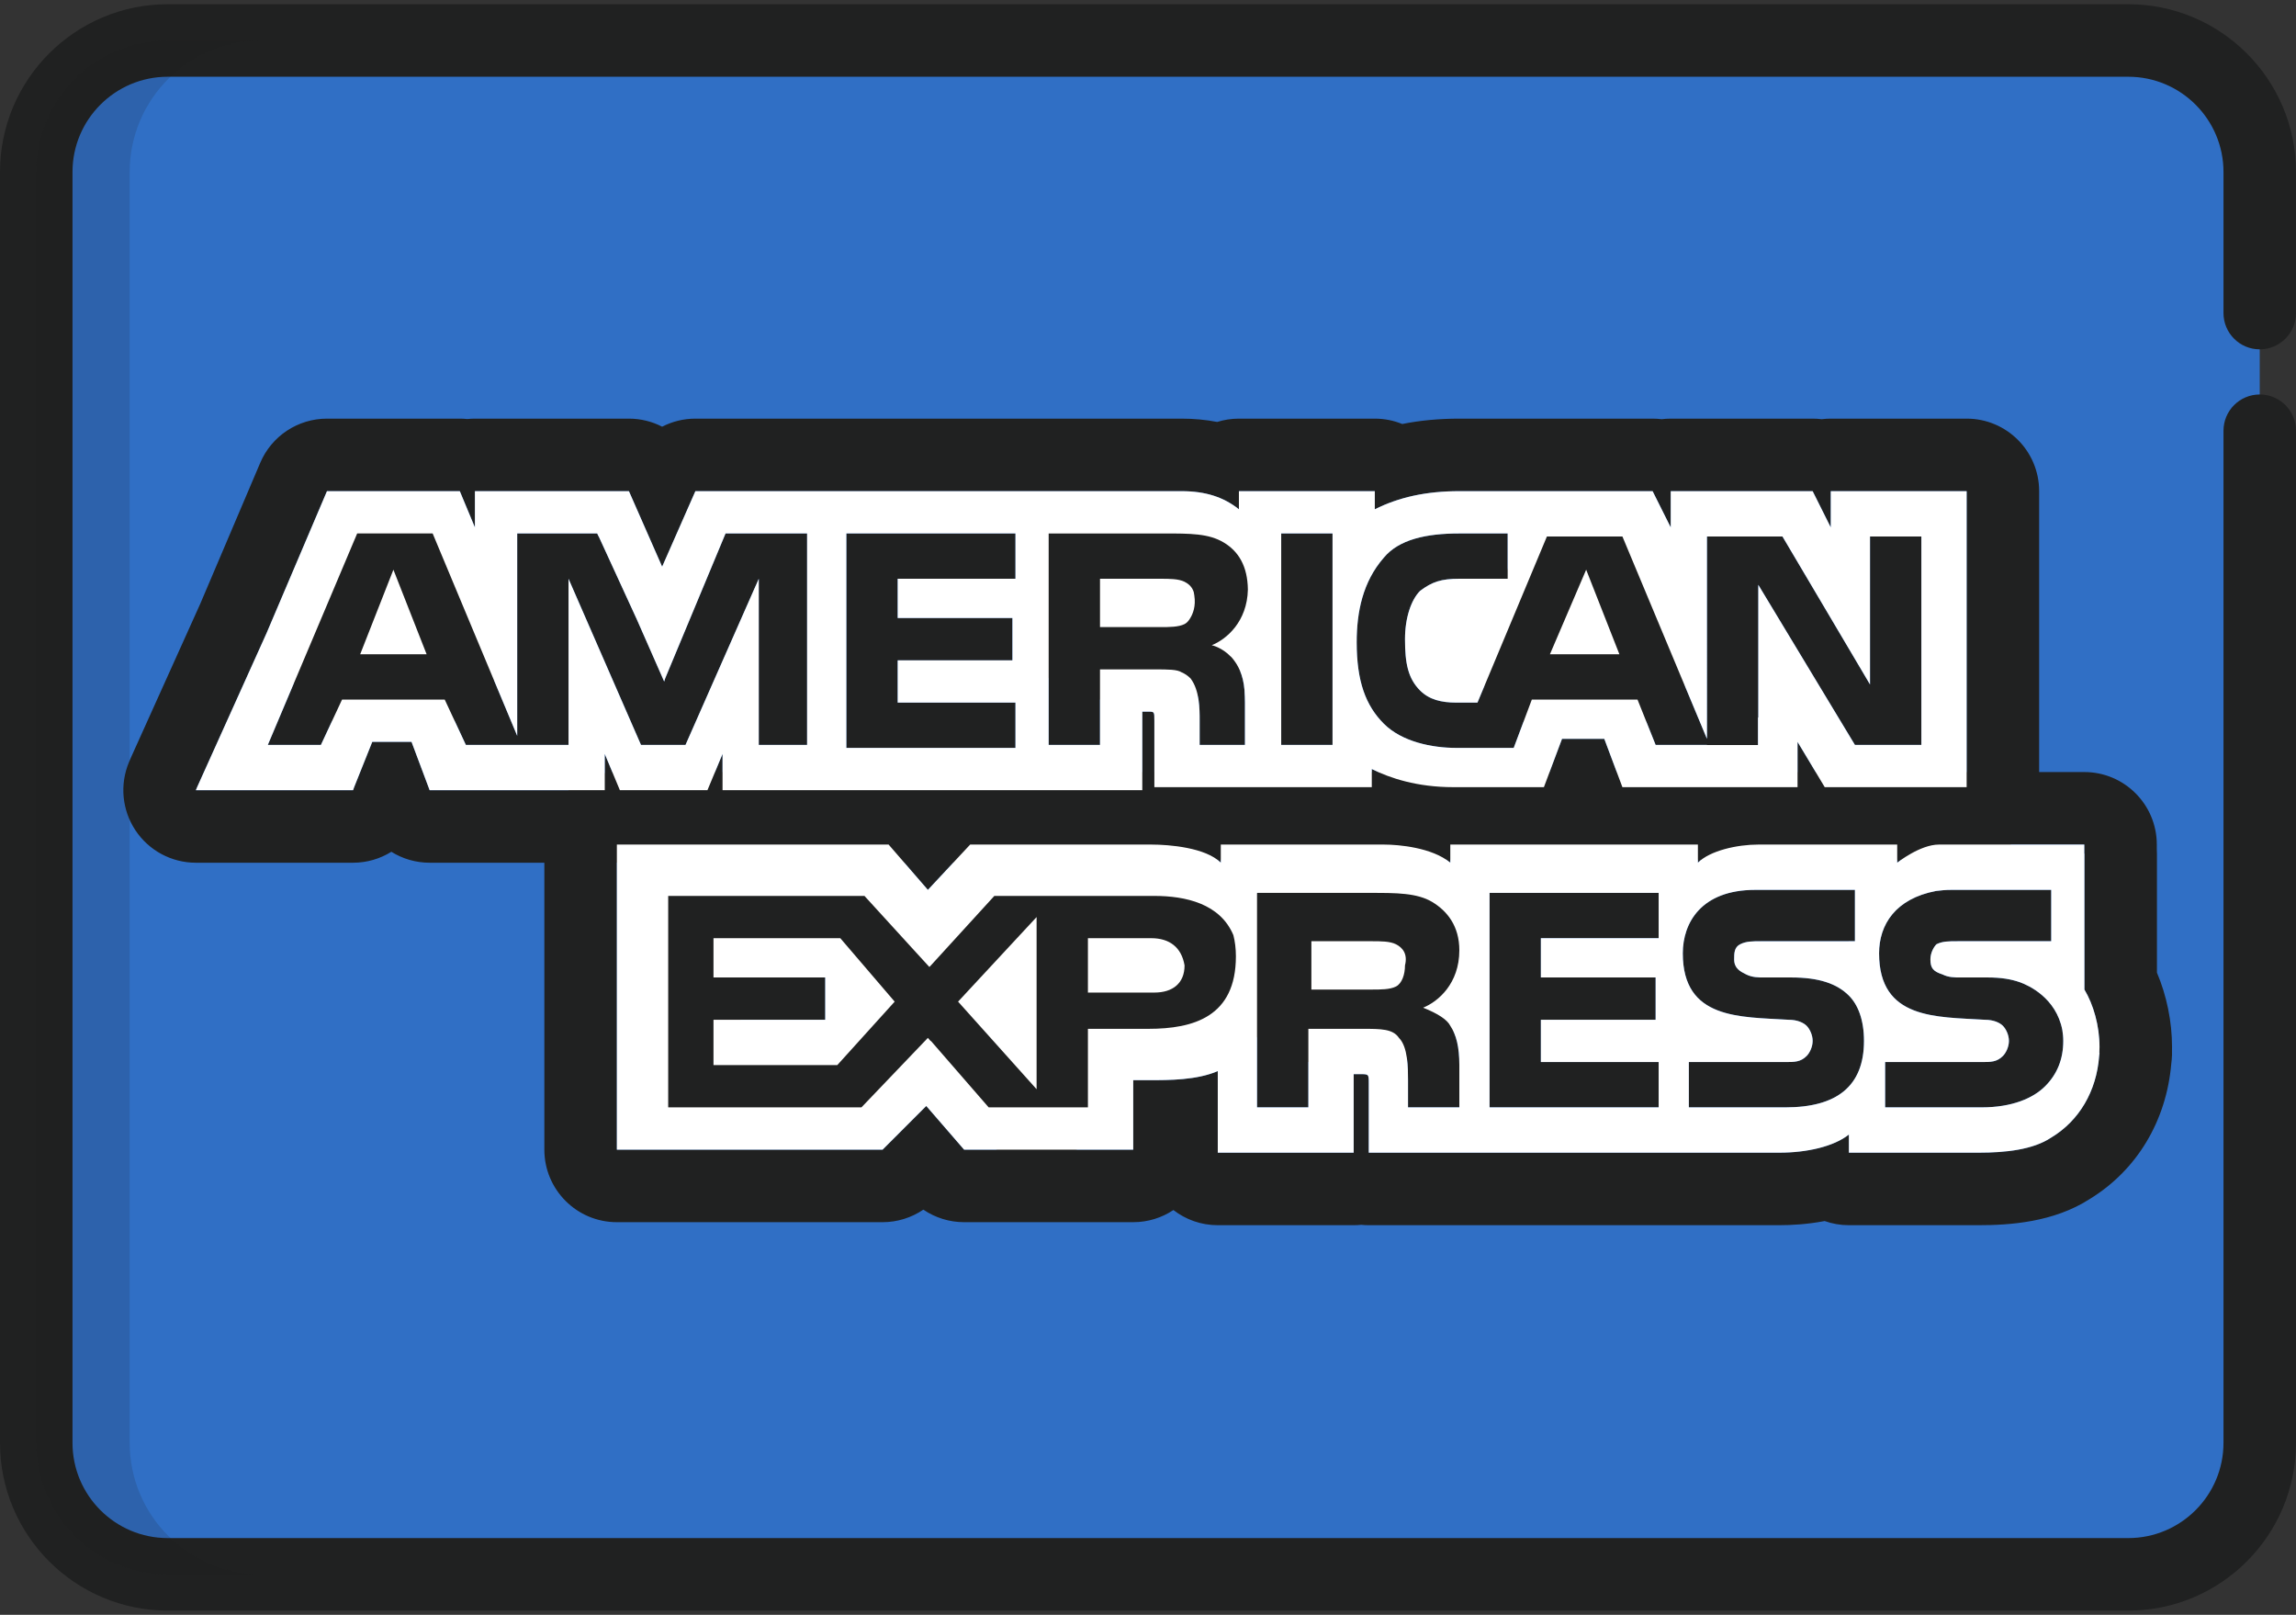<svg xmlns="http://www.w3.org/2000/svg" fill="none" viewBox="0 0 512 360"><rect x="0" y="0" width="512" height="360" fill="#333333" stroke="none"/><path fill="#306FC5" d="M503.916 321.661c0 16.188-13.122 29.311-29.309 29.311H37.393c-16.188 0-29.309-13.124-29.309-29.311V38.336c0-16.188 13.122-29.31 29.309-29.31h437.212c16.188 0 29.309 13.123 29.309 29.31v283.326l.002-.001z"/><path fill="#202121" d="M87.728 127.005l7.406 18.855H80.318l7.41-18.855zm.001-16.168c-6.647 0-12.618 4.067-15.05 10.255l-7.409 18.855c-1.955 4.977-1.325 10.6 1.687 15.019 3.012 4.419 8.013 7.063 13.362 7.063h14.816c5.347 0 10.349-2.644 13.361-7.062 3.012-4.419 3.643-10.042 1.688-15.018l-7.406-18.855c-2.432-6.188-8.402-10.257-15.049-10.257zM187.387 209.156l12.121 14.143-12.795 14.144h-27.607V227.34h24.916v-9.429h-24.916v-8.755h28.281zm0-16.168h-28.281c-8.929 0-16.168 7.239-16.168 16.168v8.755c0 1.639.245 3.223.698 4.715-.454 1.492-.698 3.075-.698 4.715v10.103c0 8.929 7.239 16.168 16.168 16.168h27.607c4.569 0 8.925-1.934 11.99-5.323l12.795-14.144c5.46-6.036 5.582-15.189.287-21.367l-12.121-14.143c-3.072-3.584-7.556-5.647-12.277-5.647zM353.71 127.005l7.409 18.855h-15.49l8.081-18.855zm-.001-16.168c-6.46 0-12.31 3.847-14.86 9.799l-8.081 18.855c-2.141 4.996-1.63 10.733 1.364 15.269 2.991 4.538 8.063 7.268 13.497 7.268h15.49c5.347 0 10.35-2.644 13.362-7.063 3.012-4.419 3.643-10.042 1.688-15.019l-7.409-18.855c-2.399-6.103-8.245-10.153-14.802-10.253-.083.001-.166-.001-.249-.001z"/><path fill="#202121" d="M231.158 204.444v38.382l-17.51-19.526 17.51-18.856zm.003-16.171c-4.411 0-8.731 1.808-11.851 5.167l-17.51 18.857c-5.687 6.125-5.77 15.573-.19 21.797l17.509 19.526c3.128 3.487 7.534 5.374 12.041 5.374 1.938 0 3.893-.349 5.775-1.069 6.257-2.394 10.39-8.4 10.39-15.1v-38.382c0-6.648-4.07-12.619-10.258-15.05-1.919-.752-3.922-1.12-5.906-1.12z"/><path fill="#202121" d="M256.742 209.156c4.042 0 6.738 2.023 7.412 6.063 0 4.039-2.695 6.058-6.735 6.058h-14.815v-12.121h14.138zm0-16.168h-14.138c-8.929 0-16.168 7.239-16.168 16.168v12.121c0 8.929 7.239 16.168 16.168 16.168h14.815c13.27 0 22.903-9.348 22.903-22.226 0-.891-.073-1.78-.22-2.659-1.953-11.707-11.341-19.572-23.36-19.572z"/><path fill="#202121" d="M305.902 209.831c2.018 0 4.041 0 5.384.674 1.347.675 2.697 2.023 2.022 4.715 0 2.017-.675 4.039-2.022 4.714-1.343.674-3.366.674-5.384.674h-13.469v-10.776l13.469-.001zm0-16.168h-13.469c-8.929 0-16.168 7.239-16.168 16.168v10.776c0 8.929 7.239 16.168 16.168 16.168h13.469c3.133 0 7.869 0 12.633-2.39 6.246-3.128 10.306-9.658 10.874-17.31 1.325-8.747-2.874-17.018-10.882-21.029-4.756-2.383-9.491-2.383-12.625-2.383zM438.557 109.496v65.991H406.91l-6.063-10.099v10.099h-39.055l-4.04-10.771h-9.425l-4.04 10.771h-20.203c-8.082 0-14.139-2.017-18.18-4.04v4.04H257.42v-14.813c0-2.021 0-2.021-1.345-2.021h-1.348v17.509H161.125v-8.08l-3.366 8.08h-19.526l-3.371-8.08v8.08H95.809l-4.04-10.774h-8.754l-4.041 10.099-.244.675H43.672l.285-.675 15.486-34.342 13.469-31.648h29.628l3.367 8.081v-8.081h34.344l7.406 16.835 7.411-16.835h108.414c5.388 0 9.427 1.348 12.794 4.041v-4.041h30.302v4.041c5.385-2.693 11.448-4.041 18.855-4.041h43.095l4.042 8.081v-8.081h31.646l4.039 8.081v-8.081h30.303l-.001-.001zm-113.802 57.237h12.795l4.04-10.771h23.57l4.04 10.101h11.447v.028h11.376v-6.161l.07.071v-29.629l21.547 35.691h14.817V119.6h-11.452v32.994L397.48 119.6h-16.832v45.115L361.791 119.6h-16.835l-15.487 37.035h-4.714c-3.365 0-6.057-.674-8.081-2.697-2.69-2.693-3.365-6.059-3.365-11.447 0-4.713 1.347-8.753 3.365-10.771 2.698-2.023 4.716-2.695 8.756-2.695h10.776v-10.1H325.43c-7.406 0-13.469 1.343-16.833 5.386-4.715 5.385-6.059 12.123-6.059 18.857 0 8.753 2.018 14.14 6.059 18.18 4.037 4.041 10.775 5.385 16.158 5.385zm-39.054-.67h11.448v-47.137h-11.448v47.137zm-51.852 0h11.445v-16.835h12.123c3.174 0 5.09.011 6.098.664.7.298 1.344.718 1.98 1.354 2.023 2.693 2.023 6.734 2.023 9.427v5.389h10.099v-9.427c0-.41-.011-.788-.025-1.159 0-.02.002-.037.002-.058 0-.037-.005-.069-.005-.107-.004-.064-.008-.127-.011-.191-.054-3.687-1.095-6.202-2.386-7.893-.186-.259-.404-.528-.659-.798-.019-.015-.043-.026-.06-.041-2.016-2.097-4.261-2.549-4.261-2.549 3.307-1.326 7.907-5.258 8.063-12.424-.077-5.203-2.07-8.49-5.369-10.471-3.368-2.02-7.411-2.02-13.467-2.02H233.85l-.001 47.139zm-45.114.67h37.709v-10.098H200.18v-9.43h25.589v-9.426H200.18v-8.754h26.264v-10.1h-37.709v47.808zm-40.621-14.788l-6.101-13.853-8.496-18.491h-.025l-.317-.675h-17.84v45.115l-18.853-45.116H79.648l-19.922 47.137h11.836l4.715-10.101h22.898l4.714 10.101h22.893v-37.038l16.16 37.038h9.923l15.665-35.511v.018l.675-1.545v37.038H179.98v-47.137h-18.183l-13.467 32.321-.216.699zm290.443-58.617h-30.304c-.686 0-1.362.043-2.025.125-.662-.083-1.334-.125-2.014-.125h-31.646c-.687 0-1.364.043-2.026.125-.663-.082-1.337-.125-2.016-.125H325.43c-4.501 0-8.733.395-12.74 1.195-1.886-.771-3.95-1.195-6.115-1.195h-30.302c-1.687 0-3.315.259-4.844.738-2.53-.49-5.182-.738-7.949-.738H155.066c-2.631 0-5.162.639-7.408 1.797-2.246-1.159-4.777-1.797-7.408-1.797h-34.344c-.57 0-1.133.029-1.688.087-.554-.058-1.115-.087-1.679-.087H72.912c-6.482 0-12.339 3.872-14.877 9.837l-13.401 31.491-15.415 34.185c-.056.122-.109.247-.162.371l-.285.675c-2.103 4.992-1.566 10.706 1.43 15.219 2.995 4.513 8.053 7.225 13.47 7.225H78.73c3.091 0 6.033-.878 8.539-2.439 2.508 1.56 5.45 2.439 8.539 2.439h39.052c.57 0 1.134-.029 1.689-.087.554.058 1.115.087 1.68.087h19.526c.565 0 1.125-.029 1.678-.087.555.058 1.118.087 1.687.087H254.722c1.613 0 3.168-.236 4.637-.675h46.54c2.165 0 4.23-.426 6.117-1.196 3.897.791 7.946 1.196 12.063 1.196h20.203c3.178 0 6.199-.929 8.753-2.574 2.553 1.644 5.575 2.574 8.753 2.574h39.055c1.039 0 2.054-.098 3.039-.286.986.189 2 .286 3.025.286H438.554c8.929 0 16.168-7.239 16.168-16.168v-65.991c.003-8.929-7.236-16.169-16.165-16.169z"/><path fill="#202121" d="M258.764 129.026c2.019 0 4.04 0 5.388.672.856.43 1.711 1.139 2.045 2.293l.005-.001c.016.055.014.102.026.156.046.196.085.397.101.614.377 2.374-.323 4.111-.933 5.078-.151.273-.331.511-.526.721-.091.105-.158.177-.158.177l-.003-.009c-.171.157-.354.298-.556.4-1.348.675-3.37.675-5.388.675h-13.469v-10.776h13.468zm0-16.169h-13.469c-8.929 0-16.168 7.239-16.168 16.168v10.776c0 8.929 7.239 16.168 16.168 16.168h13.469c3.129 0 7.86 0 12.624-2.384.018-.01.036-.018.054-.027 1.427-.721 2.772-1.643 4.003-2.742.358-.315.704-.648 1.036-.996 0 0 .181-.19.439-.48.898-.997 1.691-2.078 2.366-3.223 2.738-4.52 3.829-9.931 3.094-15.341-.063-.545-.15-1.09-.261-1.642-.1-.553-.226-1.093-.383-1.634-.094-.327-.198-.648-.31-.963-1.687-4.888-5.209-8.871-10.006-11.284-.019-.011-.039-.02-.058-.029-4.754-2.367-9.475-2.367-12.598-2.367zM464.789 188.283v2.023h.03v30.301c2.02 3.366 3.365 8.081 3.365 12.795 0 .44-.018.872-.04 1.306l.04.038c-.022.235-.055.467-.083.698-.581 7.854-4.488 14.436-10.688 18.157-4.039 2.696-10.104 3.368-16.162 3.368h-28.957V252.925c-3.367 2.694-9.424 4.043-15.488 4.043h-91.578V241.479c0-2.02 0-2.02-2.022-2.02h-1.343v17.509h-30.304v-18.183c-4.713 2.023-10.776 2.023-15.486 2.023h-3.37v15.488H214.992l-8.44-9.74-9.738 9.74h-59.257v-68.015H198.159l8.755 10.102 9.429-10.102h40.398c4.042 0 12.126.675 15.491 4.039v-4.039h36.363c3.364 0 10.776.675 14.815 4.039v-4.039h55.214v4.039c2.698-2.69 8.755-4.039 13.469-4.039h30.975v4.039s5.095-4.039 9.295-4.039c4.202.002 32.426.002 32.426.002zm-44.41 58.585h21.542c6.738 0 11.454-2.02 14.144-4.717 2.693-2.69 4.039-6.057 4.039-10.099 0-.874-.087-1.661-.207-2.417-1.382-7.209-7.557-9.972-9.421-10.646-2.037-.716-4.262-1.079-7.206-1.079h-6.057c-1.348 0-2.696 0-4.04-.675-2.023-.668-2.698-1.342-2.698-3.363 0-1.345.675-2.694 1.352-3.368 1.346-.674 2.69-.674 4.713-.674h20.875v-11.446h-22.222c-1.248 0-2.39.097-3.471.246-9.032 1.717-12.691 7.497-12.691 13.898 0 14.812 12.797 14.139 23.568 14.812 2.02 0 3.365.675 4.039 1.347.673.675 1.347 2.016 1.347 3.365 0 1.348-.675 2.693-1.347 3.367-1.344 1.348-2.694 1.348-4.716 1.348H420.38v10.101h-.001zm-43.773 0h21.55c11.445 0 17.507-4.717 17.507-14.816 0-4.713-1.347-8.08-3.368-10.101-2.694-2.694-6.734-4.041-12.794-4.041h-6.061c-1.346 0-2.69 0-4.04-.675-1.347-.668-2.69-1.342-2.69-3.363 0-1.345 0-2.694 1.343-3.368 1.347-.674 2.697-.674 4.716-.674h20.872v-11.446h-22.22c-12.123 0-16.162 7.408-16.162 14.143 0 14.812 12.794 14.139 23.568 14.812 2.019 0 3.368.675 4.043 1.347.674.675 1.343 2.016 1.343 3.365 0 1.348-.669 2.693-1.343 3.367-1.348 1.348-2.699 1.348-4.715 1.348h-21.55v10.102h.001zm-44.44 0h37.709v-10.1H343.61v-9.428h25.589v-9.429H343.61v-8.755h26.265v-10.098h-37.709v47.81zm-51.851 0h11.446v-17.506h12.12c4.039 0 6.736 0 8.079 2.016 2.023 2.023 2.023 6.734 2.023 9.432v6.059h11.446v-9.425c0-4.042-.675-6.74-2.019-8.756-.674-1.347-2.694-2.698-6.062-4.04 3.368-1.348 8.081-5.389 8.081-12.795 0-5.387-2.693-8.755-6.058-10.777-3.372-2.018-8.085-2.018-13.469-2.018h-25.587v47.81zm-73.069-31.295l-2.514-2.742-11.958-13.097h-43.77v47.135H192.1l14.814-15.49.628.724.045-.05 12.882 14.816h22.133v-17.506h13.469c10.097 0 19.525-2.696 19.525-16.163 0-1.762-.205-3.313-.558-4.709-2.938-7.047-10.695-8.757-17.622-8.757h-35.688l-14.142 15.486-.34.353zm257.543-43.458h-32.425c-1.754 0-3.457.205-5.084.554-1.343-.361-2.754-.554-4.21-.554h-30.975c-1.562 0-4.693.109-8.405.81-1.592-.525-3.296-.81-5.064-.81H323.41c-1.866 0-3.658.316-5.325.898-3.944-.752-7.408-.898-9.49-.898h-36.363c-1.831 0-3.593.305-5.234.867-3.602-.652-7.149-.867-10.257-.867h-40.398c-3.27 0-6.433.991-9.092 2.798-2.655-1.805-5.816-2.798-9.092-2.798H137.557c-8.929 0-16.168 7.239-16.168 16.168v68.015c0 8.929 7.239 16.168 16.168 16.168h59.257c3.264 0 6.426-.987 9.089-2.796 2.655 1.804 5.815 2.796 9.089 2.796H252.703c3.315 0 6.396-.997 8.961-2.709 2.735 2.12 6.169 3.381 9.896 3.381h30.304c.568 0 1.13-.029 1.683-.086.554.057 1.115.086 1.683.086h91.578c2.597 0 6.185-.184 10.087-.924 1.688.598 3.507.924 5.401.924h28.957c6.778 0 16.676-.613 24.788-5.859 10.476-6.42 17.065-17.377 18.15-30.174.038-.304.071-.608.1-.916.059-.667.078-1.333.055-1.996.007-.251.01-.515.01-.792 0-5.649-1.2-11.462-3.365-16.565v-26.53c0-.335-.011-.67-.03-1.001v-1.022c-.003-8.93-7.242-16.168-16.172-16.168zm-235.928 43.787h4.784c-4.276 2.852-7.116 7.685-7.207 13.188l-4.692-5.396 7.115-7.792zm-63.689 0h20.47l6.692 7.33-7.143 7.47h-20.019v-14.8z"/><path fill="#202121" d="M474.607 359.057H37.393C16.775 359.057 0 342.282 0 321.661V38.336C0 17.716 16.775.942 37.393.942h437.212c20.619 0 37.393 16.775 37.393 37.394v31.459c0 4.466-3.618 8.084-8.084 8.084-4.466 0-8.084-3.618-8.084-8.084V38.336c0-11.704-9.522-21.226-21.225-21.226H37.393c-11.704 0-21.225 9.522-21.225 21.226v283.326c0 11.705 9.521 21.227 21.225 21.227h437.212c11.703 0 21.225-9.522 21.225-21.227V96.025c0-4.466 3.618-8.084 8.084-8.084 4.466 0 8.084 3.618 8.084 8.084v225.637c.002 20.62-16.772 37.395-37.391 37.395z"/><path fill="#202121" d="M28.922 321.661V38.336c0-16.188 13.124-29.31 29.311-29.31h-20.84c-16.187 0-29.309 13.123-29.309 29.31v283.326c0 16.188 13.122 29.311 29.309 29.311h20.84c-16.186 0-29.311-13.124-29.311-29.312z" opacity=".15"/><path fill="#fff" d="M80.318 145.858h14.816l-7.406-18.853-7.41 18.853zM159.106 209.156v8.755h24.915v9.43h-24.915v10.103h27.607l12.795-14.145-12.121-14.143h-28.281zM353.71 127.005l-8.081 18.853h15.491l-7.41-18.853zM231.158 242.826v-38.382l-17.51 18.855 17.51 19.527zM264.152 215.22c-.674-4.04-3.37-6.063-7.412-6.063h-14.138v12.121h14.815c4.04-.001 6.735-2.019 6.735-6.058zM311.286 219.933c1.347-.675 2.022-2.697 2.022-4.714.675-2.692-.675-4.04-2.022-4.715-1.343-.674-3.366-.674-5.384-.674h-13.469v10.776h13.469c2.018.001 4.041.001 5.384-.673z"/><path fill="#fff" d="M408.253 109.496v8.081l-4.039-8.081h-31.646v8.081l-4.042-8.081H325.43c-7.406 0-13.469 1.348-18.855 4.041v-4.041h-30.302v4.041c-3.366-2.693-7.405-4.041-12.794-4.041H155.066l-7.411 16.835-7.406-16.835h-34.344v8.081l-3.367-8.081H72.912l-13.469 31.648-15.486 34.342-.285.675H78.73l.244-.675 4.041-10.099h8.754l4.04 10.774h39.052v-8.08l3.371 8.08h19.526l3.366-8.08v8.08H254.726v-17.509h1.348c1.345 0 1.345 0 1.345 2.021v14.813h48.484v-4.04c4.041 2.023 10.098 4.04 18.18 4.04h20.203l4.04-10.771h9.425l4.04 10.771h39.055v-10.099l6.063 10.099H438.556v-65.991l-30.303.001zm-228.274 56.567H169.204v-37.038l-.675 1.545v-.018l-15.665 35.511h-9.923l-16.16-37.038v37.038h-22.894l-4.714-10.101H76.277l-4.715 10.101H59.726l19.922-47.137h16.833l18.853 45.115v-45.115h17.84l.317.675h.025l8.496 18.491 6.101 13.853.216-.698 13.467-32.321h18.183v47.137zm46.465-37.037H200.18v8.754h25.589v9.426H200.18v9.43h26.264v10.098h-37.709v-47.808h37.709v10.1zm48.03 17.363c.017.015.04.027.06.041.254.269.473.539.659.798 1.291 1.691 2.333 4.206 2.386 7.893.003.064.006.127.011.191 0 .037.005.069.005.107 0 .022-.002.038-.002.058.015.371.025.749.025 1.159v9.427h-10.099v-5.389c0-2.694 0-6.735-2.023-9.427-.636-.636-1.281-1.056-1.98-1.354-1.009-.653-2.923-.664-6.098-.664h-12.123v16.835h-11.446v-47.137h25.589c6.057 0 10.099 0 13.467 2.02 3.301 1.981 5.292 5.268 5.369 10.471-.156 7.166-4.756 11.098-8.063 12.424.001-.002 2.246.451 4.263 2.547zm22.676 19.674h-11.448v-47.137h11.448v47.137zm131.308 0h-14.817l-21.547-35.691v29.629l-.07-.071v6.161h-11.376v-.028h-11.447l-4.04-10.101h-23.57l-4.04 10.771h-12.795c-5.383 0-12.121-1.345-16.159-5.385-4.041-4.04-6.059-9.427-6.059-18.18 0-6.734 1.344-13.472 6.059-18.857 3.364-4.043 9.427-5.386 16.833-5.386h10.776v10.1H325.43c-4.04 0-6.058.672-8.756 2.695-2.018 2.019-3.365 6.059-3.365 10.771 0 5.388.675 8.755 3.365 11.447 2.024 2.023 4.716 2.697 8.081 2.697h4.714l15.487-37.035h16.835l18.857 45.115V119.6h16.833l19.525 32.994V119.6h11.452v46.463z"/><path fill="#fff" d="M264.87 138.559c.196-.21.376-.448.526-.721.61-.966 1.311-2.704.933-5.078-.016-.218-.055-.419-.101-.614-.013-.054-.011-.101-.026-.156l-.005.001c-.335-1.153-1.19-1.863-2.045-2.293-1.348-.672-3.37-.672-5.388-.672h-13.469v10.776h13.469c2.019 0 4.04 0 5.388-.675.203-.102.384-.243.556-.4l.003.009c.001-.003.068-.076.159-.177zM468.186 233.402c0-4.714-1.345-9.428-3.365-12.795v-30.301h-.03v-2.023h-32.425c-4.201 0-9.295 4.039-9.295 4.039v-4.039h-30.975c-4.715 0-10.771 1.348-13.469 4.039v-4.039h-55.214v4.039c-4.039-3.364-11.45-4.039-14.815-4.039h-36.363v4.039c-3.365-3.364-11.449-4.039-15.492-4.039h-40.398l-9.429 10.102-8.755-10.102H137.559v68.015h59.257l9.738-9.74 8.44 9.74H252.705V240.81h3.37c4.71 0 10.774 0 15.486-2.023v18.183h30.304v-17.509h1.343c2.022 0 2.022 0 2.022 2.02V256.97h91.578c6.064 0 12.121-1.35 15.488-4.043V256.971h28.957c6.058 0 12.123-.673 16.162-3.368 6.2-3.72 10.107-10.304 10.688-18.157.028-.233.063-.465.083-.698l-.04-.038c.021-.437.04-.869.04-1.308zm-212.114-4.039h-13.469v17.506H220.47l-12.882-14.816-.045.05-.628-.724-14.814 15.49h-43.096v-47.135h43.77l11.958 13.097 2.514 2.742.342-.354 14.142-15.486h35.688c6.928 0 14.683 1.71 17.622 8.757.352 1.396.558 2.947.558 4.709-.001 13.468-9.43 16.164-19.527 16.164zm67.338-.675c1.344 2.016 2.019 4.714 2.019 8.756v9.425h-11.446v-6.059c0-2.698 0-7.408-2.023-9.432-1.343-2.016-4.04-2.016-8.079-2.016h-12.12v17.506h-11.446v-47.81h25.587c5.384 0 10.098 0 13.469 2.018 3.365 2.022 6.058 5.389 6.058 10.777 0 7.405-4.713 11.446-8.081 12.795 3.369 1.342 5.389 2.693 6.062 4.04zm46.465-19.532H343.61v8.755h25.589v9.429H343.61v9.428h26.265v10.1h-37.709v-47.81h37.709v10.098zm28.281 37.712h-21.55v-10.1h21.55c2.016 0 3.366 0 4.715-1.348.674-.675 1.343-2.019 1.343-3.367 0-1.35-.669-2.69-1.343-3.365-.675-.673-2.024-1.347-4.043-1.347-10.775-.674-23.568 0-23.568-14.812 0-6.735 4.039-14.143 16.162-14.143h22.22v11.446H392.77c-2.019 0-3.368 0-4.716.674-1.343.675-1.343 2.023-1.343 3.368 0 2.021 1.343 2.695 2.69 3.363 1.35.675 2.694.675 4.04.675h6.061c6.06 0 10.1 1.347 12.794 4.041 2.021 2.021 3.368 5.388 3.368 10.101-.001 10.098-6.063 14.814-17.508 14.814zm57.909-4.716c-2.69 2.697-7.406 4.717-14.144 4.717h-21.542v-10.1h21.542c2.022 0 3.372 0 4.716-1.348.673-.675 1.347-2.019 1.347-3.367 0-1.35-.675-2.69-1.347-3.365-.674-.673-2.019-1.347-4.039-1.347-10.771-.674-23.568 0-23.568-14.812 0-6.401 3.661-12.181 12.691-13.898 1.081-.149 2.223-.246 3.471-.246h22.222v11.446h-20.875c-2.022 0-3.366 0-4.713.674-.677.675-1.352 2.023-1.352 3.368 0 2.021.675 2.695 2.698 3.363 1.344.675 2.691.675 4.04.675h6.057c2.943 0 5.169.363 7.206 1.079 1.864.675 8.039 3.437 9.421 10.646.12.756.207 1.544.207 2.417.001 4.041-1.346 7.408-4.038 10.098z"/></svg>